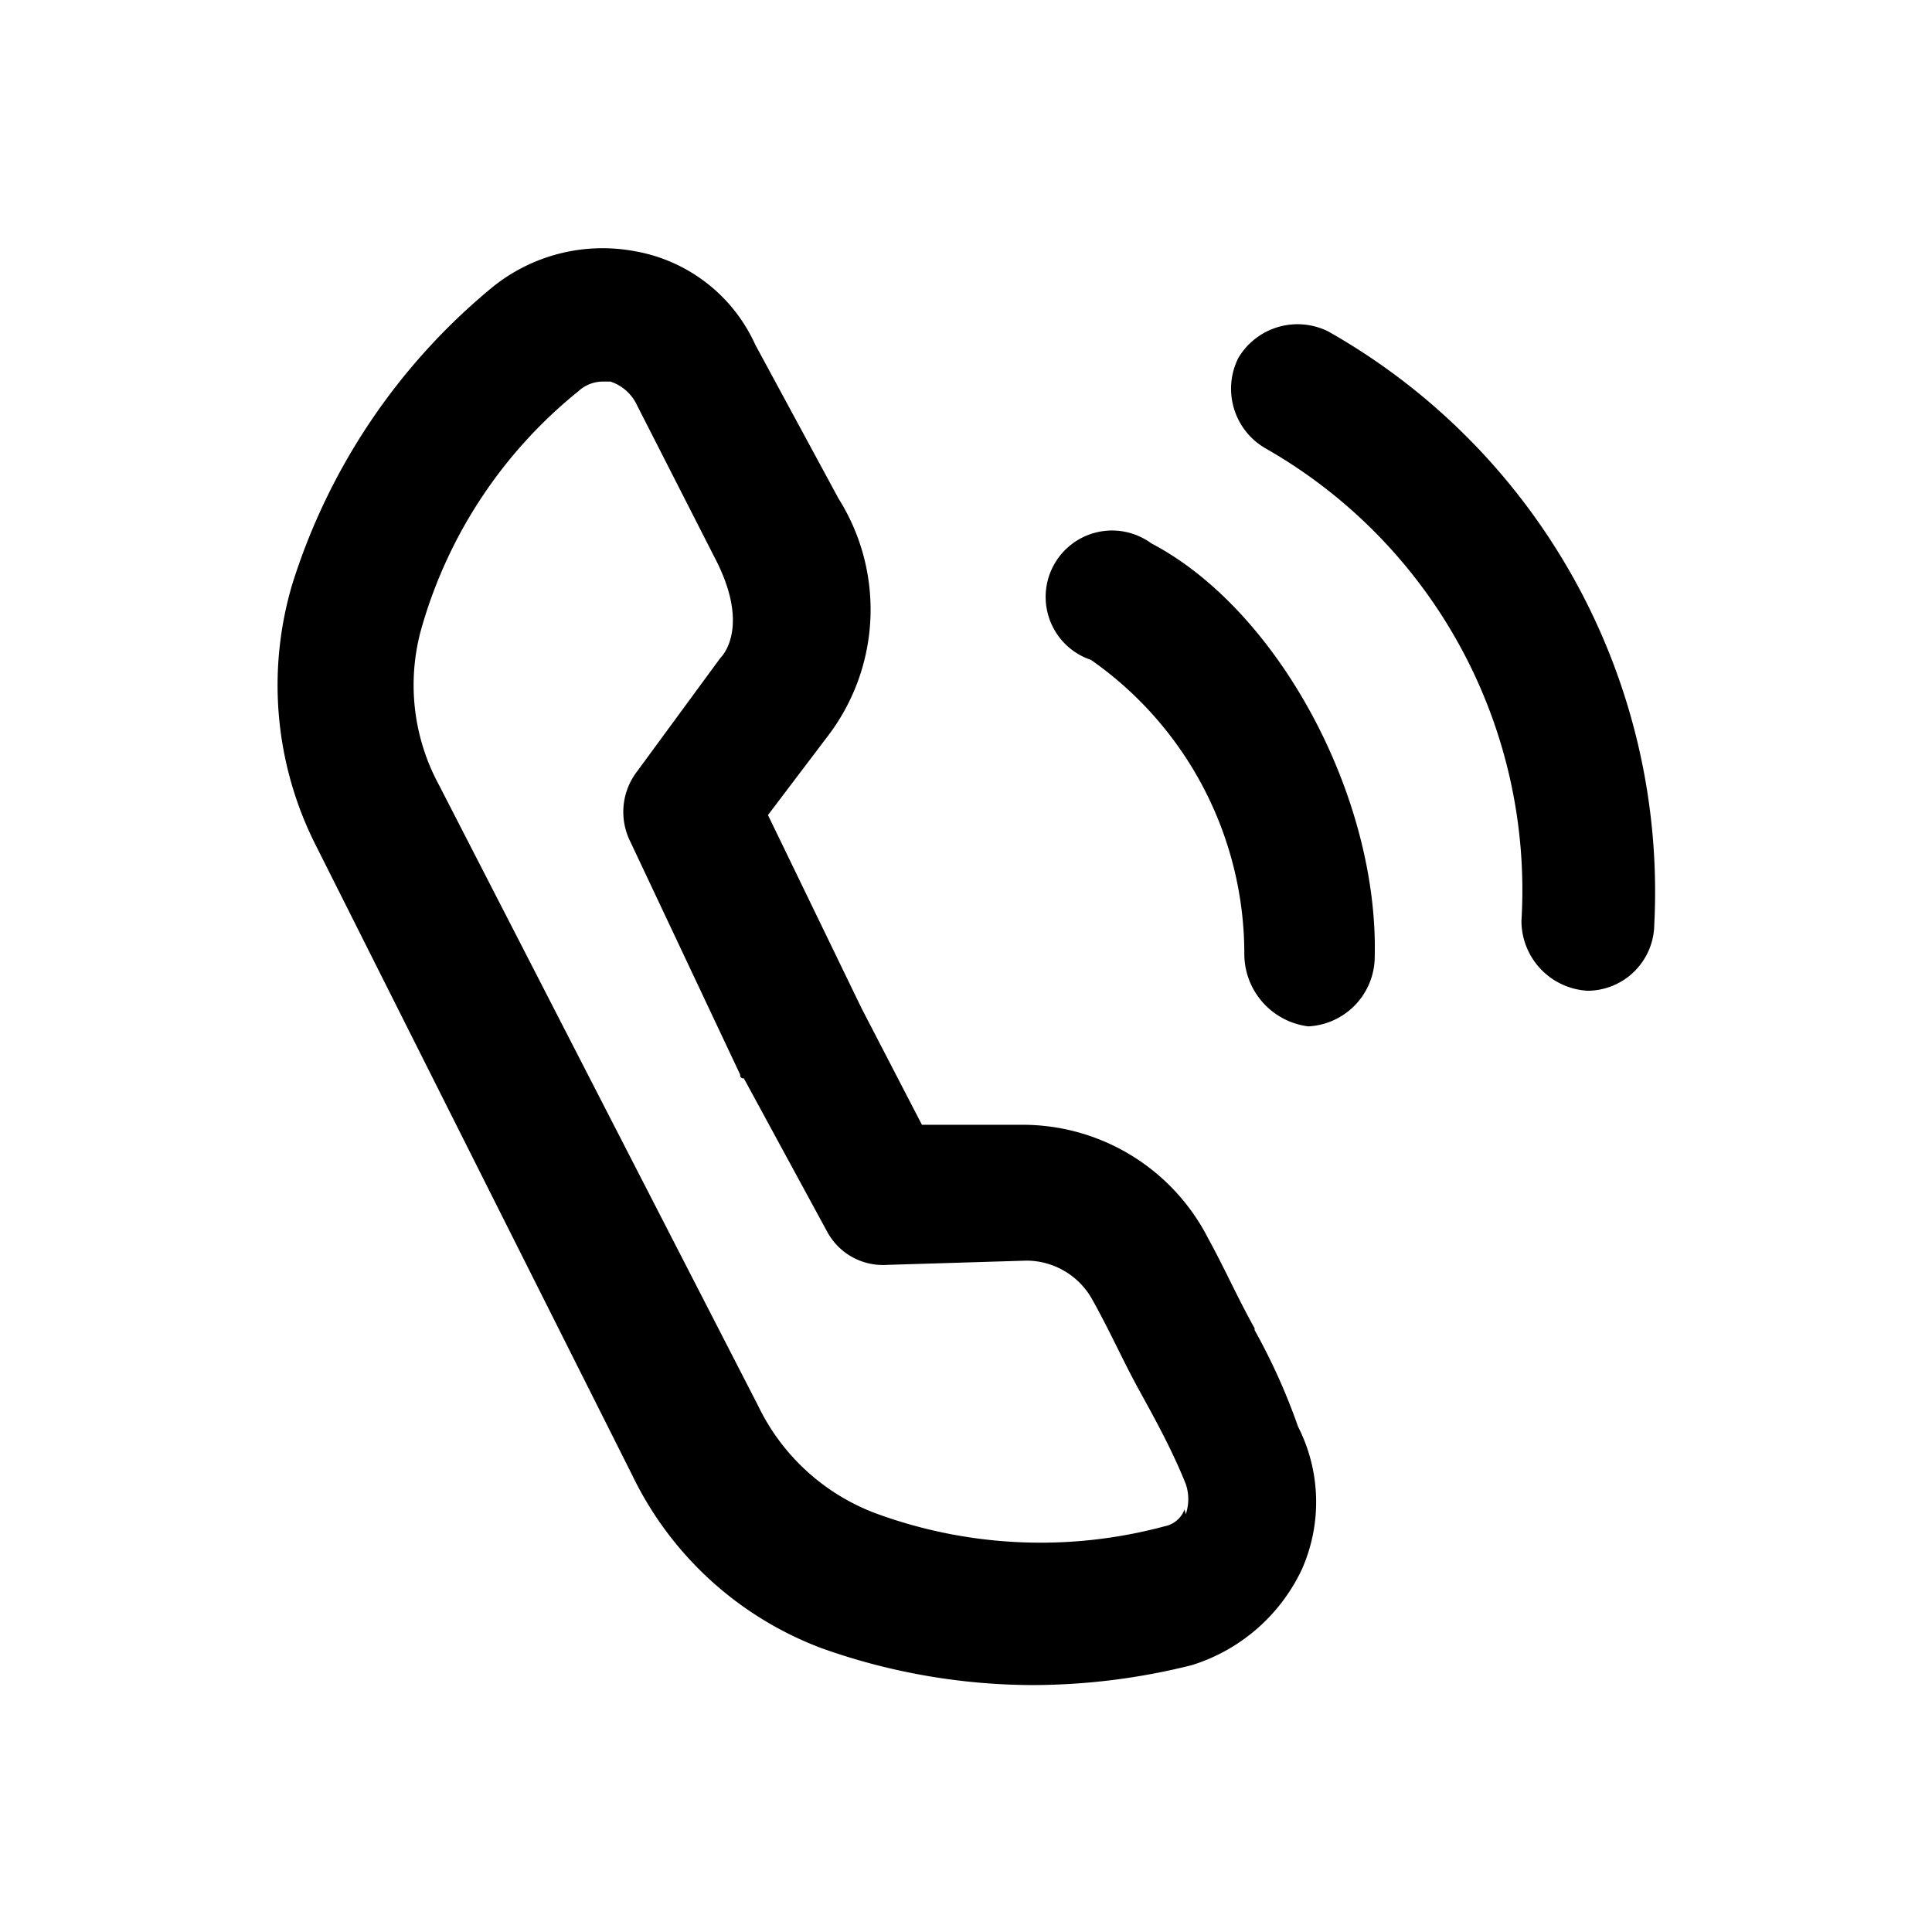 <svg data-name="Layer 1" xmlns="http://www.w3.org/2000/svg" viewBox="0 0 32 32"><path d="M20.78 22c-.28-.5-.5-1-.77-1.49a3.45 3.45 0 00-3.09-1.88h-1.65l-1-1.93-1.55-3.2 1-1.32a3.45 3.45 0 00.17-3.92l-1.38-2.55a2.7 2.7 0 00-2-1.55 2.9 2.9 0 00-2.37.61 10.4 10.4 0 00-3.3 4.91A5.87 5.87 0 005.23 14l5.24 10.43a5.71 5.71 0 003.14 2.87 10.47 10.47 0 003.48.61 10.86 10.86 0 002.65-.33A3 3 0 0021.56 26a2.75 2.75 0 00-.06-2.37 10.22 10.22 0 00-.72-1.6zm-1.16 3a.44.44 0 01-.33.28 7.91 7.91 0 01-4.8-.22 3.54 3.54 0 01-1.93-1.77L7.27 13A3.47 3.47 0 017 10.34a7.77 7.77 0 012.58-3.86.6.6 0 01.42-.16h.11a.74.74 0 01.44.39l1.32 2.59c.5 1 .17 1.49.06 1.6l-1.38 1.88a1.1 1.1 0 00-.11 1.16l1.82 3.86a.05.05 0 00.06.06l1.38 2.54a1.05 1.05 0 001 .55l2.3-.07a1.25 1.25 0 011.1.66c.28.5.5 1 .77 1.49s.55 1 .77 1.55a.77.77 0 010 .5zM22 5.49a1.14 1.14 0 00-1.49.44 1.14 1.14 0 00.44 1.49 8.42 8.42 0 014.25 7.83 1.16 1.16 0 001.1 1.16 1.11 1.11 0 001.1-1.1A10.66 10.66 0 0022 5.49zM19.07 9a1.1 1.1 0 10-1 1.93 5.94 5.94 0 012.54 4.85A1.21 1.21 0 0021.67 17a1.16 1.16 0 001.1-1.16c.06-2.65-1.6-5.74-3.7-6.84z"/></svg>